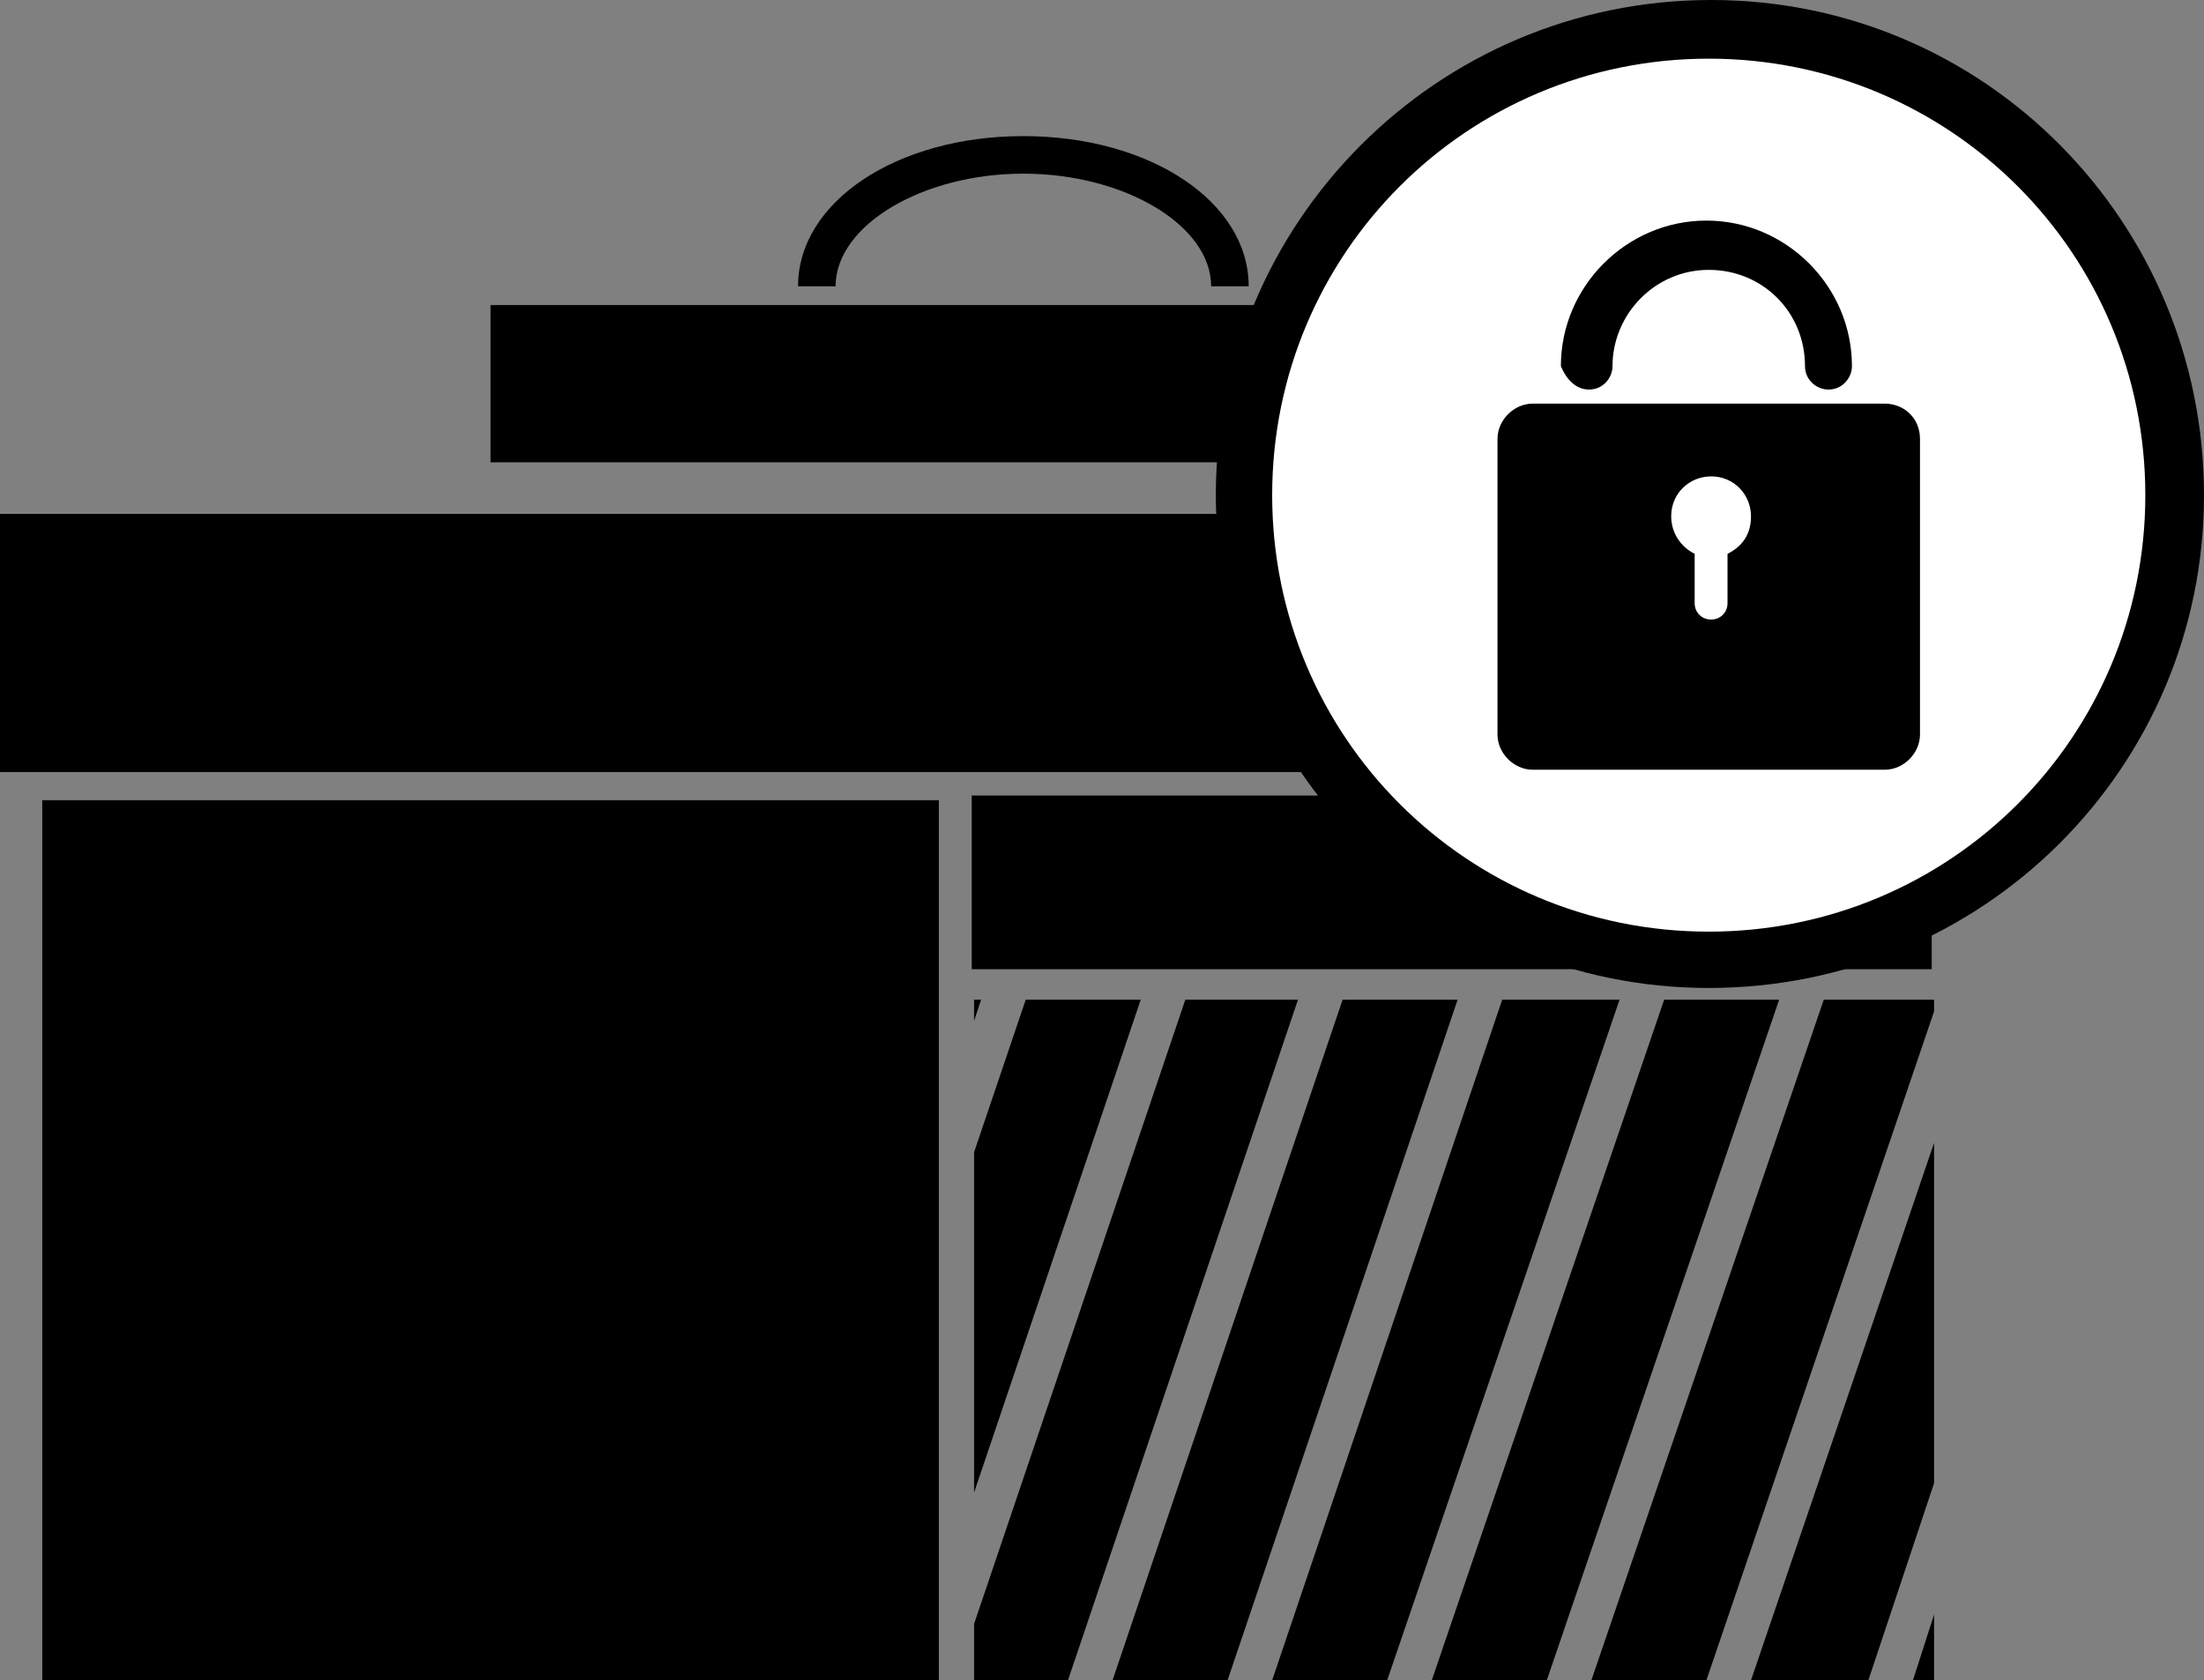 <?xml version="1.0" encoding="utf-8"?>
<!-- Generator: Adobe Illustrator 16.0.0, SVG Export Plug-In . SVG Version: 6.00 Build 0)  -->
<!DOCTYPE svg PUBLIC "-//W3C//DTD SVG 1.1//EN" "http://www.w3.org/Graphics/SVG/1.1/DTD/svg11.dtd">
<svg version="1.1" id="Layer_1" xmlns="http://www.w3.org/2000/svg" xmlns:xlink="http://www.w3.org/1999/xlink" x="0px" y="0px"
	 width="93.9px" height="71.6px" viewBox="2.9 13.9 93.9 71.6" enable-background="new 2.9 13.9 93.9 71.6" xml:space="preserve">
<rect x="2.9" y="13.9" width="93.9" height="71.6" fill="#808080" stroke="none"/>
<g>
	<g>
		<rect x="4.7" y="48" width="38.2" height="37.5"/>
	</g>
	<g>
		<rect x="2.9" y="35.8" width="57.5" height="11"/>
	</g>
	<g>
		<rect x="44.3" y="47.8" width="40.9" height="7.4"/>
	</g>
	<g>
		<defs>
			<rect id="SVGID_1_" x="44.4" y="56.5" width="40.9" height="29"/>
		</defs>
		<clipPath id="SVGID_2_">
			<use xlink:href="#SVGID_1_"  overflow="visible"/>
		</clipPath>
		<g clip-path="url(#SVGID_2_)">
			<polygon points="70.7,85.5 75.6,85.5 85.3,57 85.3,56.5 80.6,56.5 			"/>
			<polygon points="84.4,85.5 85.3,85.5 85.3,82.7 			"/>
			<polygon points="71.9,56.5 66.9,56.5 57.1,85.5 62,85.5 			"/>
			<polygon points="82.5,85.5 85.3,77.1 85.3,62.6 77.5,85.5 			"/>
			<polygon points="50.3,85.5 55.2,85.5 65,56.5 60.1,56.5 			"/>
			<polygon points="78.7,56.5 73.8,56.5 63.9,85.5 68.8,85.5 			"/>
			<polygon points="58.2,56.5 53.4,56.5 44.4,83.1 44.4,85.5 48.4,85.5 			"/>
			<polygon points="44.7,56.5 44.4,56.5 44.4,57.4 			"/>
			<polygon points="44.4,63 44.4,77.5 51.5,56.5 46.6,56.5 			"/>
		</g>
	</g>
	<g>
		<rect x="23.8" y="26.9" width="33.8" height="6.7"/>
	</g>
	<g>
		<path d="M56.1,26.1h-1.6c0-2.6-3.7-4.8-8-4.8s-8,2.2-8,4.8h-1.6c0-3.6,4.2-6.4,9.6-6.4C51.9,19.7,56.1,22.5,56.1,26.1z"/>
	</g>
	<g>
		<g>
			<circle fill="#FFFFFF" cx="75.7" cy="35" r="19.8"/>
			<path d="M75.7,56c-11.6,0-21-9.4-21-21c0-11.6,9.4-21.1,21.1-21.1c11.7,0,21,9.5,21,21.1C96.8,46.6,87.4,56,75.7,56z M75.7,16.4
				c-10.3,0-18.6,8.3-18.6,18.6s8.3,18.6,18.6,18.6S94.3,45.3,94.3,35S86,16.4,75.7,16.4z"/>
		</g>
		<g>
			<path d="M83.2,31.1h-15c-0.8,0-1.5,0.7-1.5,1.5v12.6c0,0.8,0.7,1.5,1.5,1.5h15c0.8,0,1.5-0.7,1.5-1.5V32.6
				C84.7,31.7,84,31.1,83.2,31.1z M76.5,37.5v2.1c0,0.4-0.3,0.7-0.7,0.7c-0.4,0-0.7-0.3-0.7-0.7v-2.1c-0.6-0.3-1-0.9-1-1.6
				c0-1,0.8-1.7,1.7-1.7c1,0,1.7,0.8,1.7,1.7C77.5,36.7,77.1,37.2,76.5,37.5z"/>
		</g>
		<g>
			<path d="M70.6,30.5c0.6,0,1-0.5,1-1c0-2.2,1.8-4.1,4.1-4.1s4.1,1.8,4.1,4.1c0,0.6,0.5,1,1,1c0.6,0,1-0.5,1-1
				c0-3.4-2.8-6.2-6.2-6.2c-3.4,0-6.2,2.8-6.2,6.2C69.6,30,70,30.5,70.6,30.5z"/>
		</g>
	</g>
</g>
</svg>
